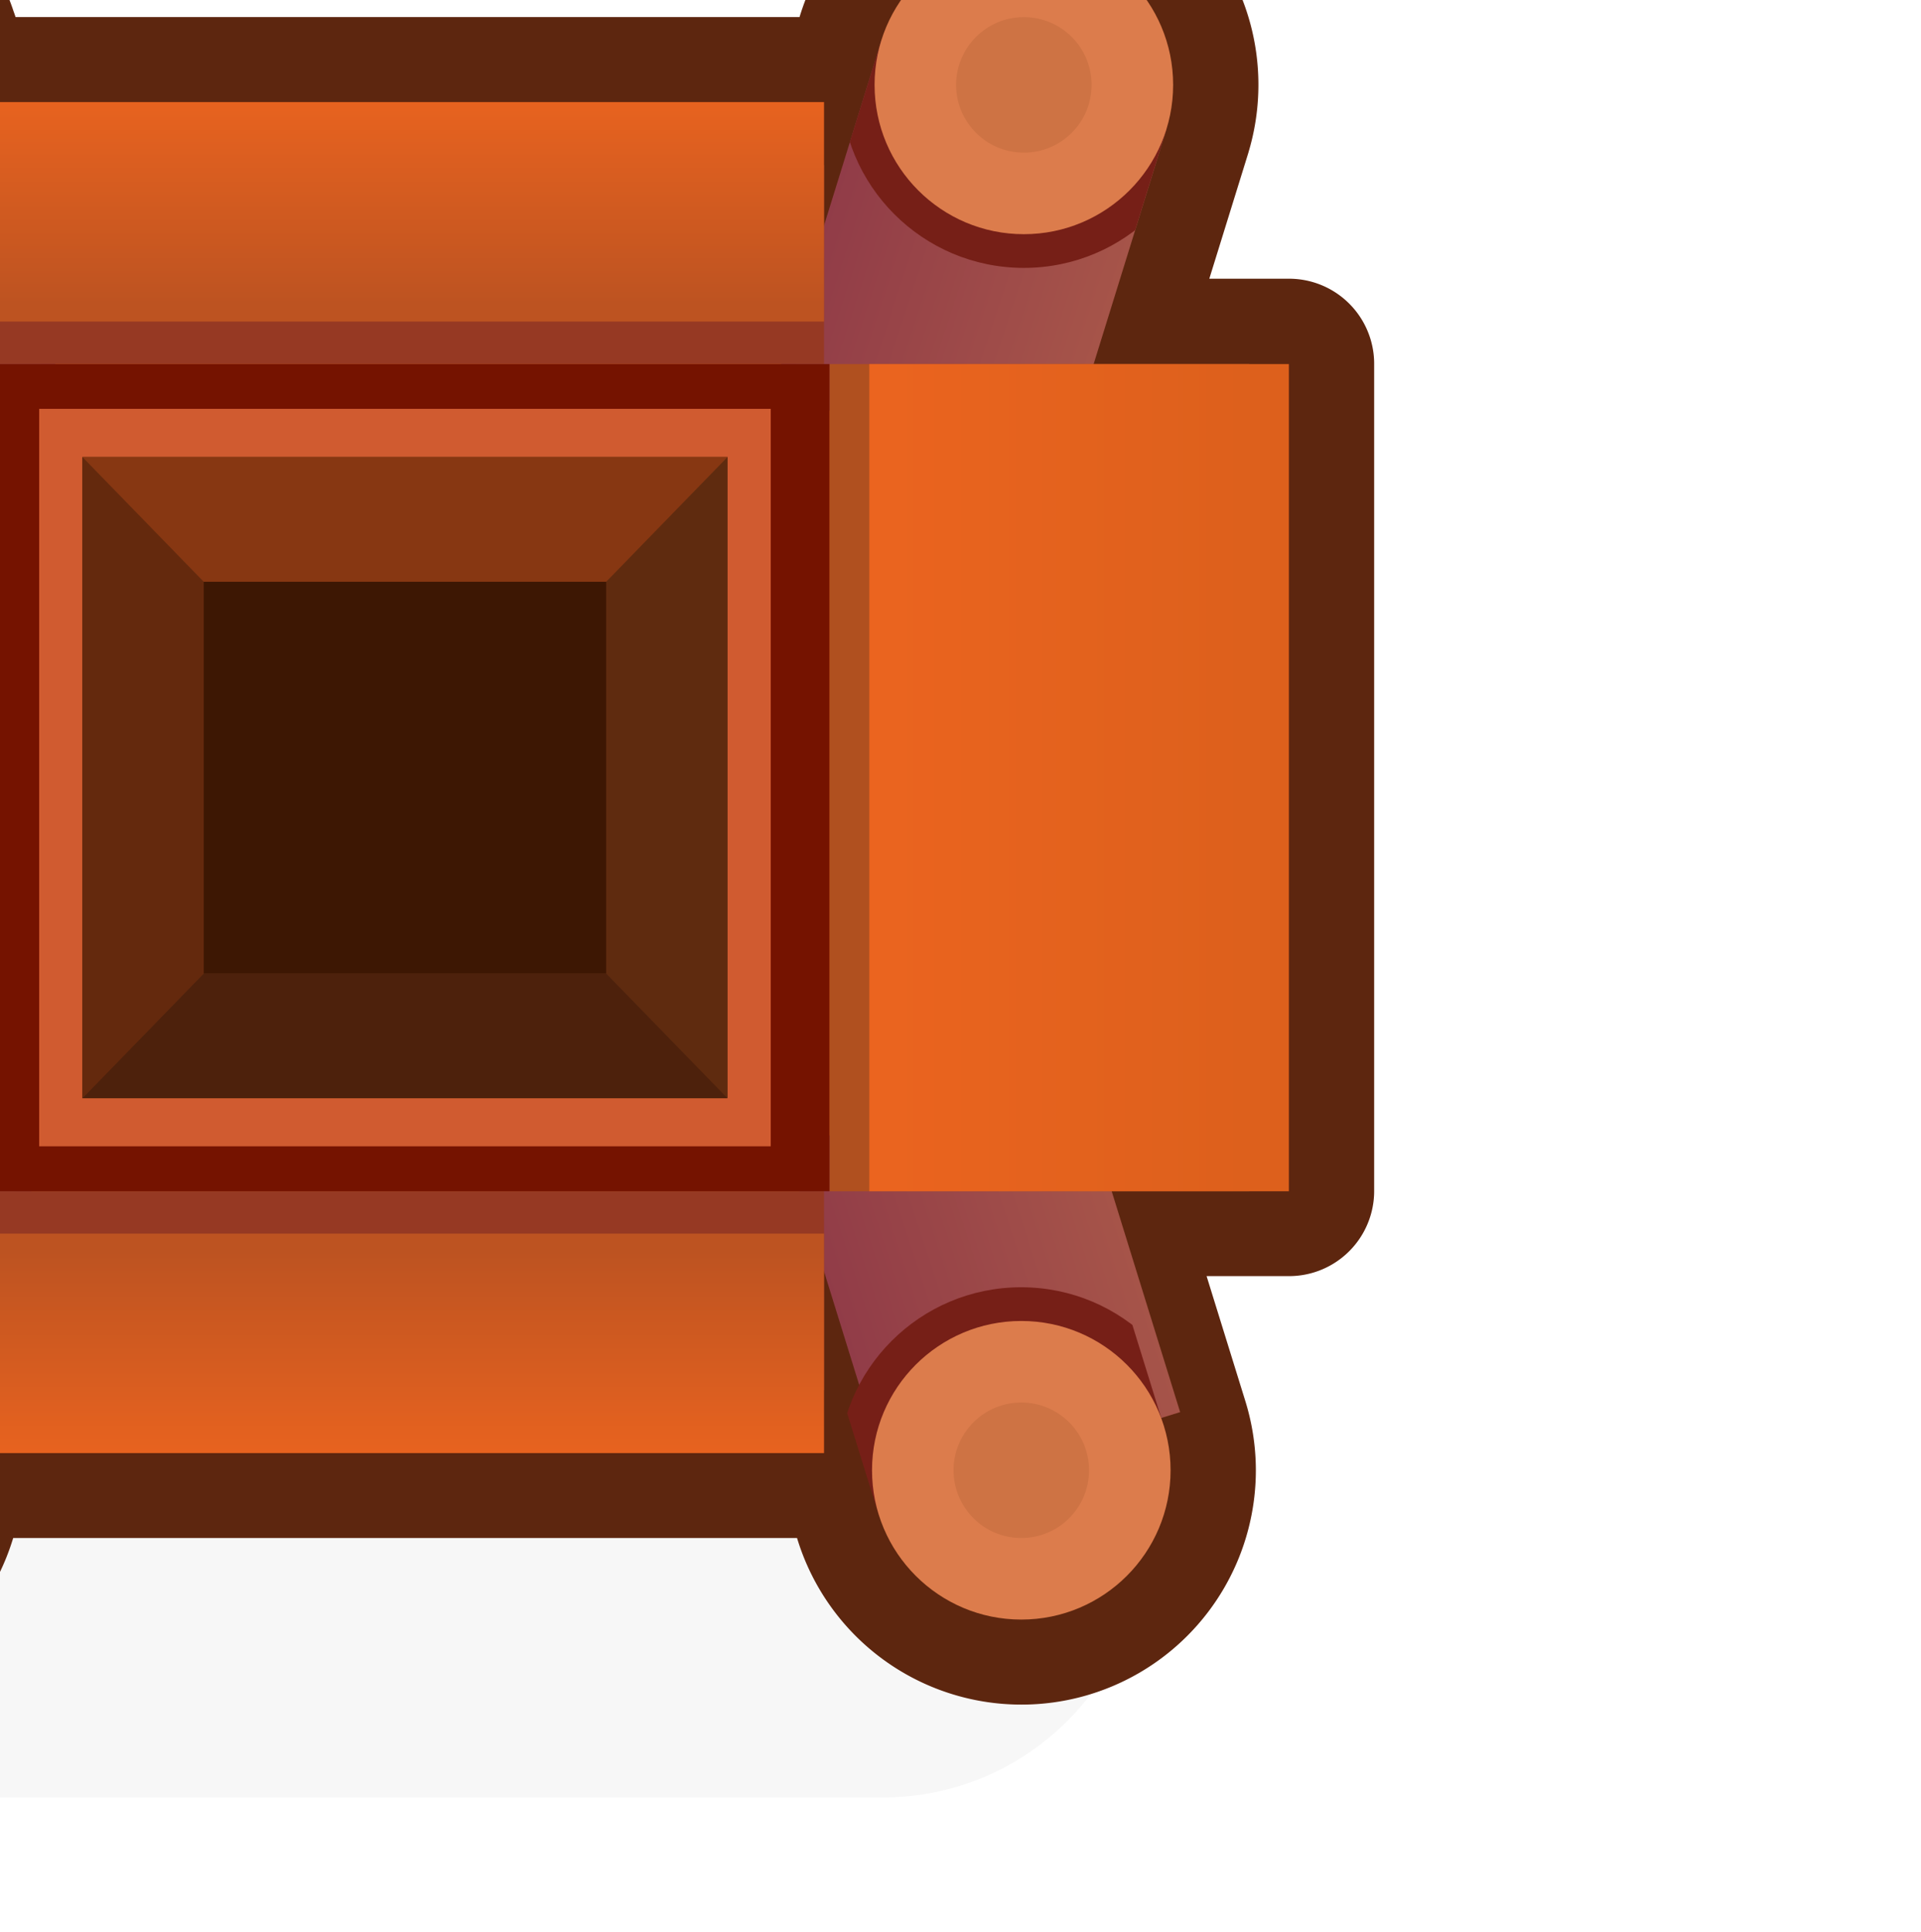 <?xml version="1.0" encoding="UTF-8" standalone="no"?>
<!-- Created with Inkscape (http://www.inkscape.org/) -->

<svg
   xmlns:dc="http://purl.org/dc/elements/1.1/"
   xmlns:cc="http://creativecommons.org/ns#"
   xmlns:rdf="http://www.w3.org/1999/02/22-rdf-syntax-ns#"
   xmlns:svg="http://www.w3.org/2000/svg"
   xmlns="http://www.w3.org/2000/svg"
   xmlns:xlink="http://www.w3.org/1999/xlink"
   xmlns:sodipodi="http://sodipodi.sourceforge.net/DTD/sodipodi-0.dtd"
   xmlns:inkscape="http://www.inkscape.org/namespaces/inkscape"
   width="0.553mm"
   height="0.556mm"
   viewBox="0 0 0.553 0.556"
   version="1.1"
   id="svg14409"
   inkscape:version="0.92.3 (2405546, 2018-03-11)"
   sodipodi:docname="mine.svg">
  <defs
     id="defs14403">
    <clipPath
       clipPathUnits="userSpaceOnUse"
       id="clipPath13452-9-8-3">
      <rect
         style="opacity:1;fill:url(#linearGradient13456);fill-opacity:1;fill-rule:nonzero;stroke:none;stroke-width:0.7;stroke-linecap:round;stroke-linejoin:miter;stroke-miterlimit:4;stroke-dasharray:none;stroke-dashoffset:0;stroke-opacity:1;paint-order:markers stroke fill"
         id="rect13454-5-5-6"
         width="1.754"
         height="2.163"
         x="-406.414"
         y="6.591"
         transform="rotate(17.237)" />
    </clipPath>
    <clipPath
       clipPathUnits="userSpaceOnUse"
       id="clipPath14320">
      <rect
         style="opacity:1;fill:url(#linearGradient13456);fill-opacity:1;fill-rule:nonzero;stroke:none;stroke-width:0.7;stroke-linecap:round;stroke-linejoin:miter;stroke-miterlimit:4;stroke-dasharray:none;stroke-dashoffset:0;stroke-opacity:1;paint-order:markers stroke fill"
         id="rect14318"
         width="1.754"
         height="2.163"
         x="-406.414"
         y="6.591"
         transform="rotate(17.237)" />
    </clipPath>
    <clipPath
       clipPathUnits="userSpaceOnUse"
       id="clipPath14335">
      <rect
         style="opacity:1;fill:url(#linearGradient13456);fill-opacity:1;fill-rule:nonzero;stroke:none;stroke-width:0.7;stroke-linecap:round;stroke-linejoin:miter;stroke-miterlimit:4;stroke-dasharray:none;stroke-dashoffset:0;stroke-opacity:1;paint-order:markers stroke fill"
         id="rect14333"
         width="1.754"
         height="2.163"
         x="-406.414"
         y="6.591"
         transform="rotate(17.237)" />
    </clipPath>
    <clipPath
       clipPathUnits="userSpaceOnUse"
       id="clipPath14346">
      <rect
         style="opacity:1;fill:url(#linearGradient13456);fill-opacity:1;fill-rule:nonzero;stroke:none;stroke-width:0.7;stroke-linecap:round;stroke-linejoin:miter;stroke-miterlimit:4;stroke-dasharray:none;stroke-dashoffset:0;stroke-opacity:1;paint-order:markers stroke fill"
         id="rect14344"
         width="1.754"
         height="2.163"
         x="-406.414"
         y="6.591"
         transform="rotate(17.237)" />
    </clipPath>
    <linearGradient
       inkscape:collect="always"
       xlink:href="#linearGradient13496"
       id="linearGradient14202"
       gradientUnits="userSpaceOnUse"
       gradientTransform="translate(29.795,-9.856)"
       x1="-404.651"
       y1="7.699"
       x2="-406.414"
       y2="7.673" />
    <linearGradient
       id="linearGradient13496"
       inkscape:collect="always">
      <stop
         id="stop13492"
         offset="0"
         style="stop-color:#913c48;stop-opacity:1" />
      <stop
         id="stop13494"
         offset="1"
         style="stop-color:#a65449;stop-opacity:1" />
    </linearGradient>
    <clipPath
       clipPathUnits="userSpaceOnUse"
       id="clipPath13452-9-8-3-5">
      <rect
         style="opacity:1;fill:url(#linearGradient13456);fill-opacity:1;fill-rule:nonzero;stroke:none;stroke-width:0.7;stroke-linecap:round;stroke-linejoin:miter;stroke-miterlimit:4;stroke-dasharray:none;stroke-dashoffset:0;stroke-opacity:1;paint-order:markers stroke fill"
         id="rect13454-5-5-6-8"
         width="1.754"
         height="2.163"
         x="-406.414"
         y="6.591"
         transform="rotate(17.237)" />
    </clipPath>
    <linearGradient
       inkscape:collect="always"
       xlink:href="#linearGradient13496"
       id="linearGradient14204"
       gradientUnits="userSpaceOnUse"
       gradientTransform="translate(707.749,-220.203)"
       x1="-404.651"
       y1="7.699"
       x2="-406.414"
       y2="7.673" />
    <clipPath
       clipPathUnits="userSpaceOnUse"
       id="clipPath15303">
      <rect
         style="opacity:1;fill:url(#linearGradient13456);fill-opacity:1;fill-rule:nonzero;stroke:none;stroke-width:0.7;stroke-linecap:round;stroke-linejoin:miter;stroke-miterlimit:4;stroke-dasharray:none;stroke-dashoffset:0;stroke-opacity:1;paint-order:markers stroke fill"
         id="rect15301"
         width="1.754"
         height="2.163"
         x="-406.414"
         y="6.591"
         transform="rotate(17.237)" />
    </clipPath>
    <linearGradient
       inkscape:collect="always"
       xlink:href="#linearGradient13808"
       id="linearGradient14206"
       gradientUnits="userSpaceOnUse"
       gradientTransform="matrix(0.586,0,0,1.108,115.617,483.299)"
       x1="-391.296"
       y1="-115.881"
       x2="-389.098"
       y2="-115.881" />
    <linearGradient
       inkscape:collect="always"
       id="linearGradient13808">
      <stop
         style="stop-color:#bd5321;stop-opacity:1"
         offset="0"
         id="stop13804" />
      <stop
         style="stop-color:#eb641f;stop-opacity:1"
         offset="1"
         id="stop13806" />
    </linearGradient>
    <linearGradient
       inkscape:collect="always"
       xlink:href="#linearGradient13496"
       id="linearGradient14208"
       gradientUnits="userSpaceOnUse"
       gradientTransform="translate(98.835,212.609)"
       x1="-404.651"
       y1="7.699"
       x2="-406.414"
       y2="7.673" />
    <clipPath
       clipPathUnits="userSpaceOnUse"
       id="clipPath15318">
      <rect
         style="opacity:1;fill:url(#linearGradient13456);fill-opacity:1;fill-rule:nonzero;stroke:none;stroke-width:0.7;stroke-linecap:round;stroke-linejoin:miter;stroke-miterlimit:4;stroke-dasharray:none;stroke-dashoffset:0;stroke-opacity:1;paint-order:markers stroke fill"
         id="rect15316"
         width="1.754"
         height="2.163"
         x="-406.414"
         y="6.591"
         transform="rotate(17.237)" />
    </clipPath>
    <linearGradient
       inkscape:collect="always"
       xlink:href="#linearGradient13496"
       id="linearGradient14210"
       gradientUnits="userSpaceOnUse"
       gradientTransform="translate(776.759,2.271)"
       x1="-404.651"
       y1="7.699"
       x2="-406.414"
       y2="7.673" />
    <clipPath
       clipPathUnits="userSpaceOnUse"
       id="clipPath15329">
      <rect
         style="opacity:1;fill:url(#linearGradient13456);fill-opacity:1;fill-rule:nonzero;stroke:none;stroke-width:0.7;stroke-linecap:round;stroke-linejoin:miter;stroke-miterlimit:4;stroke-dasharray:none;stroke-dashoffset:0;stroke-opacity:1;paint-order:markers stroke fill"
         id="rect15327"
         width="1.754"
         height="2.163"
         x="-406.414"
         y="6.591"
         transform="rotate(17.237)" />
    </clipPath>
    <linearGradient
       inkscape:collect="always"
       xlink:href="#linearGradient13178"
       id="linearGradient14212"
       gradientUnits="userSpaceOnUse"
       gradientTransform="matrix(-1.015,0,0,0.978,-747.142,-3.17)"
       x1="-391.296"
       y1="-115.881"
       x2="-389.098"
       y2="-115.881" />
    <linearGradient
       inkscape:collect="always"
       id="linearGradient13178">
      <stop
         style="stop-color:#dd601c;stop-opacity:1"
         offset="0"
         id="stop13174" />
      <stop
         style="stop-color:#eb641f;stop-opacity:1"
         offset="1"
         id="stop13176" />
    </linearGradient>
    <linearGradient
       inkscape:collect="always"
       xlink:href="#linearGradient13808"
       id="linearGradient14214"
       gradientUnits="userSpaceOnUse"
       gradientTransform="matrix(0.586,0,0,1.108,348.549,483.299)"
       x1="-391.296"
       y1="-115.881"
       x2="-389.098"
       y2="-115.881" />
    <linearGradient
       inkscape:collect="always"
       xlink:href="#linearGradient13178"
       id="linearGradient14216"
       gradientUnits="userSpaceOnUse"
       gradientTransform="matrix(1.015,0,0,0.978,37.305,-3.17)"
       x1="-391.296"
       y1="-115.881"
       x2="-389.098"
       y2="-115.881" />
  </defs>
  <sodipodi:namedview
     id="base"
     pagecolor="#ffffff"
     bordercolor="#666666"
     borderopacity="1.0"
     inkscape:pageopacity="0.0"
     inkscape:pageshadow="2"
     inkscape:zoom="179.2"
     inkscape:cx="2.4567892"
     inkscape:cy="1.3525982"
     inkscape:document-units="mm"
     inkscape:current-layer="layer1"
     showgrid="false"
     inkscape:snap-midpoints="true"
     inkscape:window-width="1920"
     inkscape:window-height="1057"
     inkscape:window-x="-8"
     inkscape:window-y="-8"
     inkscape:window-maximized="1" />
  <g
     inkscape:label="Layer 1"
     inkscape:groupmode="layer"
     id="layer1"
     transform="translate(139.545,-133.182)">
    <g
       transform="matrix(0.049,0,0,0.049,-120.501,138.282)"
       id="g15243">
      <g
         id="g13445-5"
         transform="translate(-31.356,16.952)">
        <rect
           ry="1.533"
           y="-117.149"
           x="-359.258"
           height="6.674"
           width="8.68"
           id="rect13374-3"
           style="opacity:0.18;fill:#000000;fill-opacity:0.996;fill-rule:nonzero;stroke:none;stroke-width:4.054;stroke-linecap:round;stroke-linejoin:round;stroke-miterlimit:4;stroke-dasharray:none;stroke-dashoffset:0;stroke-opacity:1;paint-order:markers stroke fill;filter:url(#filter1957)" />
        <path
           inkscape:connector-curvature="0"
           id="path13666-6"
           d="m -358.524,-121.412 a 0.877,0.877 0 0 0 -0.877,0.877 0.877,0.877 0 0 0 0.04,0.259 0.877,0.877 0 0 0 0.003,0.006 l 0.426,1.374 h -1.178 v 4.859 h 1.163 l -0.428,1.38 v 0 a 0.877,0.877 0 0 0 -0.04,0.26 0.877,0.877 0 0 0 0.877,0.877 0.877,0.877 0 0 0 0.838,-0.618 l 0.32,-1.032 v 0.302 0.369 h 4.926 v -0.369 -0.302 l 0.32,1.032 a 0.877,0.877 0 0 0 0,5.3e-4 0.877,0.877 0 0 0 0.838,0.617 0.877,0.877 0 0 0 0.877,-0.877 0.877,0.877 0 0 0 -0.04,-0.26 v 0 l -0.428,-1.38 h 1.163 v -4.859 h -1.147 l 0.428,-1.38 a 0.877,0.877 0 0 1 0,-5.3e-4 0.877,0.877 0 0 0 0.039,-0.259 0.877,0.877 0 0 0 -0.877,-0.877 0.877,0.877 0 0 0 -0.838,0.617 v 5.3e-4 l -0.336,1.083 v -0.352 -0.369 h -4.926 v 0.369 0.252 l -0.303,-0.975 a 0.877,0.877 0 0 0 -0.003,-0.007 0.877,0.877 0 0 0 -0.838,-0.617 z"
           style="opacity:1;fill:#d86021;fill-opacity:1;fill-rule:nonzero;stroke:#5d260f;stroke-width:1;stroke-linecap:round;stroke-linejoin:round;stroke-miterlimit:4;stroke-dasharray:none;stroke-dashoffset:0;stroke-opacity:1;paint-order:markers stroke fill" />
        <rect
           transform="rotate(17.237)"
           y="-3.265"
           x="-376.619"
           height="2.163"
           width="1.754"
           id="rect13668-9"
           style="opacity:1;fill:url(#linearGradient14202);fill-opacity:1;fill-rule:nonzero;stroke:none;stroke-width:0.7;stroke-linecap:round;stroke-linejoin:miter;stroke-miterlimit:4;stroke-dasharray:none;stroke-dashoffset:0;stroke-opacity:1;paint-order:markers stroke fill" />
        <circle
           clip-path="url(#clipPath13452-9-8-3-5)"
           style="opacity:1;fill:#761f17;fill-opacity:1;fill-rule:nonzero;stroke:none;stroke-width:2.25;stroke-linecap:round;stroke-linejoin:round;stroke-miterlimit:4;stroke-dasharray:none;stroke-dashoffset:0;stroke-opacity:1;paint-order:markers stroke fill"
           id="circle13670-9"
           cx="-389.916"
           cy="-111.812"
           r="1.076"
           transform="translate(31.377,-0.584)" />
        <circle
           r="0.877"
           cy="-112.397"
           cx="-358.539"
           id="circle13672-0"
           style="opacity:1;fill:#dc7c4c;fill-opacity:1;fill-rule:nonzero;stroke:none;stroke-width:2.25;stroke-linecap:round;stroke-linejoin:round;stroke-miterlimit:4;stroke-dasharray:none;stroke-dashoffset:0;stroke-opacity:1;paint-order:markers stroke fill" />
        <rect
           style="opacity:1;fill:url(#linearGradient14204);fill-opacity:1;fill-rule:nonzero;stroke:none;stroke-width:0.7;stroke-linecap:round;stroke-linejoin:miter;stroke-miterlimit:4;stroke-dasharray:none;stroke-dashoffset:0;stroke-opacity:1;paint-order:markers stroke fill"
           id="rect13674-9"
           width="1.754"
           height="2.163"
           x="301.335"
           y="-213.612"
           transform="matrix(-0.955,0.296,0.296,0.955,0,0)" />
        <circle
           transform="matrix(-1,0,0,1,-741.214,-0.584)"
           r="1.076"
           cy="-111.812"
           cx="-389.916"
           id="circle13676-1"
           style="opacity:1;fill:#761f17;fill-opacity:1;fill-rule:nonzero;stroke:none;stroke-width:2.25;stroke-linecap:round;stroke-linejoin:round;stroke-miterlimit:4;stroke-dasharray:none;stroke-dashoffset:0;stroke-opacity:1;paint-order:markers stroke fill"
           clip-path="url(#clipPath13452-9-8-3-5)" />
        <path
           inkscape:connector-curvature="0"
           id="path13678-7"
           d="m -356.813,-118.349 v 3.767 h 0.039 3.712 0.039 v -3.767 h -0.039 -3.712 z"
           style="opacity:1;fill:#5f2b0f;fill-opacity:1;fill-rule:nonzero;stroke:none;stroke-width:0.7;stroke-linecap:round;stroke-linejoin:miter;stroke-miterlimit:4;stroke-dasharray:none;stroke-dashoffset:0;stroke-opacity:1;paint-order:markers stroke fill" />
        <circle
           transform="scale(-1,1)"
           style="opacity:1;fill:#dc7c4c;fill-opacity:1;fill-rule:nonzero;stroke:none;stroke-width:2.25;stroke-linecap:round;stroke-linejoin:round;stroke-miterlimit:4;stroke-dasharray:none;stroke-dashoffset:0;stroke-opacity:1;paint-order:markers stroke fill"
           id="circle13680-5"
           cx="351.297"
           cy="-112.397"
           r="0.877" />
        <circle
           transform="scale(-1,1)"
           r="0.398"
           cy="-112.397"
           cx="351.297"
           id="circle13682-6"
           style="opacity:1;fill:#ce7344;fill-opacity:1;fill-rule:nonzero;stroke:none;stroke-width:2.25;stroke-linecap:round;stroke-linejoin:round;stroke-miterlimit:4;stroke-dasharray:none;stroke-dashoffset:0;stroke-opacity:1;paint-order:markers stroke fill" />
        <rect
           transform="rotate(90)"
           style="opacity:1;fill:#963923;fill-opacity:1;fill-rule:nonzero;stroke:none;stroke-width:0.7;stroke-linecap:round;stroke-linejoin:miter;stroke-miterlimit:4;stroke-dasharray:none;stroke-dashoffset:0;stroke-opacity:1;paint-order:markers stroke fill"
           id="rect13684-7"
           width="1.169"
           height="4.926"
           x="-114.036"
           y="352.456" />
        <rect
           y="352.456"
           x="-113.787"
           height="4.926"
           width="1.289"
           id="rect13686-7"
           style="opacity:1;fill:url(#linearGradient14206);fill-opacity:1;fill-rule:nonzero;stroke:none;stroke-width:0.7;stroke-linecap:round;stroke-linejoin:miter;stroke-miterlimit:4;stroke-dasharray:none;stroke-dashoffset:0;stroke-opacity:1;paint-order:markers stroke fill"
           transform="rotate(90)" />
        <circle
           style="opacity:1;fill:#ce7344;fill-opacity:1;fill-rule:nonzero;stroke:none;stroke-width:2.25;stroke-linecap:round;stroke-linejoin:round;stroke-miterlimit:4;stroke-dasharray:none;stroke-dashoffset:0;stroke-opacity:1;paint-order:markers stroke fill"
           id="circle13688-1"
           cx="-358.539"
           cy="-112.397"
           r="0.398" />
        <rect
           style="opacity:1;fill:url(#linearGradient14208);fill-opacity:1;fill-rule:nonzero;stroke:none;stroke-width:0.7;stroke-linecap:round;stroke-linejoin:miter;stroke-miterlimit:4;stroke-dasharray:none;stroke-dashoffset:0;stroke-opacity:1;paint-order:markers stroke fill"
           id="rect13690-2"
           width="1.754"
           height="2.163"
           x="-307.579"
           y="219.2"
           transform="matrix(0.955,-0.296,-0.296,-0.955,0,0)" />
        <circle
           transform="matrix(1,0,0,-1,31.393,-232.347)"
           r="1.076"
           cy="-111.812"
           cx="-389.916"
           id="circle13692-9"
           style="opacity:1;fill:#761f17;fill-opacity:1;fill-rule:nonzero;stroke:none;stroke-width:2.25;stroke-linecap:round;stroke-linejoin:round;stroke-miterlimit:4;stroke-dasharray:none;stroke-dashoffset:0;stroke-opacity:1;paint-order:markers stroke fill"
           clip-path="url(#clipPath13452-9-8-3-5)" />
        <circle
           transform="scale(1,-1)"
           style="opacity:1;fill:#dc7c4c;fill-opacity:1;fill-rule:nonzero;stroke:none;stroke-width:2.25;stroke-linecap:round;stroke-linejoin:round;stroke-miterlimit:4;stroke-dasharray:none;stroke-dashoffset:0;stroke-opacity:1;paint-order:markers stroke fill"
           id="circle13694-6"
           cx="-358.524"
           cy="120.535"
           r="0.877" />
        <rect
           transform="rotate(-162.763)"
           y="8.862"
           x="370.345"
           height="2.163"
           width="1.754"
           id="rect13696-7"
           style="opacity:1;fill:url(#linearGradient14210);fill-opacity:1;fill-rule:nonzero;stroke:none;stroke-width:0.7;stroke-linecap:round;stroke-linejoin:miter;stroke-miterlimit:4;stroke-dasharray:none;stroke-dashoffset:0;stroke-opacity:1;paint-order:markers stroke fill" />
        <circle
           clip-path="url(#clipPath13452-9-8-3-5)"
           style="opacity:1;fill:#761f17;fill-opacity:1;fill-rule:nonzero;stroke:none;stroke-width:2.25;stroke-linecap:round;stroke-linejoin:round;stroke-miterlimit:4;stroke-dasharray:none;stroke-dashoffset:0;stroke-opacity:1;paint-order:markers stroke fill"
           id="circle13698-2"
           cx="-389.916"
           cy="-111.812"
           r="1.076"
           transform="rotate(-180,-370.599,-116.174)" />
        <circle
           r="0.877"
           cy="120.535"
           cx="351.282"
           id="circle13700-6"
           style="opacity:1;fill:#dc7c4c;fill-opacity:1;fill-rule:nonzero;stroke:none;stroke-width:2.25;stroke-linecap:round;stroke-linejoin:round;stroke-miterlimit:4;stroke-dasharray:none;stroke-dashoffset:0;stroke-opacity:1;paint-order:markers stroke fill"
           transform="scale(-1)" />
        <circle
           style="opacity:1;fill:#ce7344;fill-opacity:1;fill-rule:nonzero;stroke:none;stroke-width:2.25;stroke-linecap:round;stroke-linejoin:round;stroke-miterlimit:4;stroke-dasharray:none;stroke-dashoffset:0;stroke-opacity:1;paint-order:markers stroke fill"
           id="circle13702-0"
           cx="351.282"
           cy="120.535"
           r="0.398"
           transform="scale(-1)" />
        <circle
           transform="scale(1,-1)"
           r="0.398"
           cy="120.535"
           cx="-358.524"
           id="circle13704-2"
           style="opacity:1;fill:#ce7344;fill-opacity:1;fill-rule:nonzero;stroke:none;stroke-width:2.25;stroke-linecap:round;stroke-linejoin:round;stroke-miterlimit:4;stroke-dasharray:none;stroke-dashoffset:0;stroke-opacity:1;paint-order:markers stroke fill" />
        <rect
           y="352.456"
           x="118.895"
           height="4.926"
           width="1.169"
           id="rect13706-1"
           style="opacity:1;fill:#963923;fill-opacity:1;fill-rule:nonzero;stroke:none;stroke-width:0.7;stroke-linecap:round;stroke-linejoin:miter;stroke-miterlimit:4;stroke-dasharray:none;stroke-dashoffset:0;stroke-opacity:1;paint-order:markers stroke fill"
           transform="matrix(0,-1,-1,0,0,0)" />
        <path
           inkscape:connector-curvature="0"
           style="opacity:1;fill:#b0501f;fill-opacity:1;fill-rule:nonzero;stroke:none;stroke-width:0.7;stroke-linecap:round;stroke-linejoin:miter;stroke-miterlimit:4;stroke-dasharray:none;stroke-dashoffset:0;stroke-opacity:1;paint-order:markers stroke fill"
           d="m -352.424,-118.895 v 0.256 4.347 0.256 h 2.466 v -4.859 z"
           id="path13799-3" />
        <path
           inkscape:connector-curvature="0"
           id="rect13710-6"
           d="m -352.19,-118.895 v 0.256 4.347 0.256 h 2.465 v -4.859 z"
           style="opacity:1;fill:url(#linearGradient14212);fill-opacity:1;fill-rule:nonzero;stroke:none;stroke-width:0.7;stroke-linecap:round;stroke-linejoin:miter;stroke-miterlimit:4;stroke-dasharray:none;stroke-dashoffset:0;stroke-opacity:1;paint-order:markers stroke fill" />
        <rect
           transform="matrix(0,-1,-1,0,0,0)"
           style="opacity:1;fill:url(#linearGradient14214);fill-opacity:1;fill-rule:nonzero;stroke:none;stroke-width:0.7;stroke-linecap:round;stroke-linejoin:miter;stroke-miterlimit:4;stroke-dasharray:none;stroke-dashoffset:0;stroke-opacity:1;paint-order:markers stroke fill"
           id="rect13712-2"
           width="1.289"
           height="4.926"
           x="119.145"
           y="352.456" />
        <path
           inkscape:connector-curvature="0"
           style="opacity:1;fill:#b0501f;fill-opacity:1;fill-rule:nonzero;stroke:none;stroke-width:0.7;stroke-linecap:round;stroke-linejoin:miter;stroke-miterlimit:4;stroke-dasharray:none;stroke-dashoffset:0;stroke-opacity:1;paint-order:markers stroke fill"
           d="m -359.846,-118.895 v 4.859 h 2.465 v -0.256 -4.347 -0.256 z"
           id="path13792-4" />
        <path
           inkscape:connector-curvature="0"
           id="rect13716-2"
           d="m -360.111,-118.895 v 4.859 h 2.465 v -0.256 -4.347 -0.256 z"
           style="opacity:1;fill:url(#linearGradient14216);fill-opacity:1;fill-rule:nonzero;stroke:none;stroke-width:0.7;stroke-linecap:round;stroke-linejoin:miter;stroke-miterlimit:4;stroke-dasharray:none;stroke-dashoffset:0;stroke-opacity:1;paint-order:markers stroke fill" />
        <rect
           style="opacity:1;fill:#751300;fill-opacity:1;fill-rule:nonzero;stroke:none;stroke-width:0.7;stroke-linecap:round;stroke-linejoin:miter;stroke-miterlimit:4;stroke-dasharray:none;stroke-dashoffset:0;stroke-opacity:1;paint-order:markers stroke fill"
           id="rect13718-2"
           width="4.957"
           height="4.859"
           x="-357.381"
           y="-118.895" />
        <rect
           y="-118.632"
           x="-357.067"
           height="4.332"
           width="4.298"
           id="rect13720-9"
           style="opacity:1;fill:#d05b30;fill-opacity:1;fill-rule:nonzero;stroke:none;stroke-width:0.7;stroke-linecap:round;stroke-linejoin:miter;stroke-miterlimit:4;stroke-dasharray:none;stroke-dashoffset:0;stroke-opacity:1;paint-order:markers stroke fill" />
        <path
           inkscape:connector-curvature="0"
           id="path13810-9"
           d="m -356.813,-118.349 v 3.767 h 0.039 3.711 0.039 v -3.767 h -0.039 -3.711 z"
           style="opacity:1;fill:#5f2b0f;fill-opacity:1;fill-rule:nonzero;stroke:none;stroke-width:0.7;stroke-linecap:round;stroke-linejoin:miter;stroke-miterlimit:4;stroke-dasharray:none;stroke-dashoffset:0;stroke-opacity:1;paint-order:markers stroke fill" />
        <path
           sodipodi:nodetypes="ccccc"
           inkscape:connector-curvature="0"
           id="path13722-6"
           d="m -353.736,-115.316 0.713,0.733 v -3.767 l -0.713,0.733 z"
           style="opacity:1;fill:#5f2b0f;fill-opacity:1;fill-rule:nonzero;stroke:none;stroke-width:0.7;stroke-linecap:round;stroke-linejoin:miter;stroke-miterlimit:4;stroke-dasharray:none;stroke-dashoffset:0;stroke-opacity:1;paint-order:markers stroke fill" />
        <path
           sodipodi:nodetypes="ccccccc"
           inkscape:connector-curvature="0"
           id="path13724-1"
           d="m -356.1,-115.316 -0.713,0.733 h 0.039 3.711 0.039 l -0.713,-0.733 z"
           style="opacity:1;fill:#4d210c;fill-opacity:1;fill-rule:nonzero;stroke:none;stroke-width:0.7;stroke-linecap:round;stroke-linejoin:miter;stroke-miterlimit:4;stroke-dasharray:none;stroke-dashoffset:0;stroke-opacity:1;paint-order:markers stroke fill" />
        <path
           sodipodi:nodetypes="ccccc"
           inkscape:connector-curvature="0"
           id="path13726-2"
           d="m -356.813,-118.349 v 3.767 l 0.713,-0.733 v -2.3 z"
           style="opacity:1;fill:#64290d;fill-opacity:1;fill-rule:nonzero;stroke:none;stroke-width:0.7;stroke-linecap:round;stroke-linejoin:miter;stroke-miterlimit:4;stroke-dasharray:none;stroke-dashoffset:0;stroke-opacity:1;paint-order:markers stroke fill" />
        <path
           sodipodi:nodetypes="ccccccc"
           inkscape:connector-curvature="0"
           id="path13728-8"
           d="m -356.813,-118.349 0.713,0.733 h 2.364 l 0.713,-0.733 h -0.039 -3.711 z"
           style="opacity:1;fill:#873712;fill-opacity:1;fill-rule:nonzero;stroke:none;stroke-width:0.7;stroke-linecap:round;stroke-linejoin:miter;stroke-miterlimit:4;stroke-dasharray:none;stroke-dashoffset:0;stroke-opacity:1;paint-order:markers stroke fill" />
        <rect
           style="opacity:1;fill:#3d1703;fill-opacity:1;fill-rule:nonzero;stroke:none;stroke-width:0.7;stroke-linecap:round;stroke-linejoin:miter;stroke-miterlimit:4;stroke-dasharray:none;stroke-dashoffset:0;stroke-opacity:1;paint-order:markers stroke fill"
           id="rect13730-1"
           width="2.364"
           height="2.3"
           x="-356.1"
           y="-117.616" />
      </g>
    </g>
  </g>
</svg>
